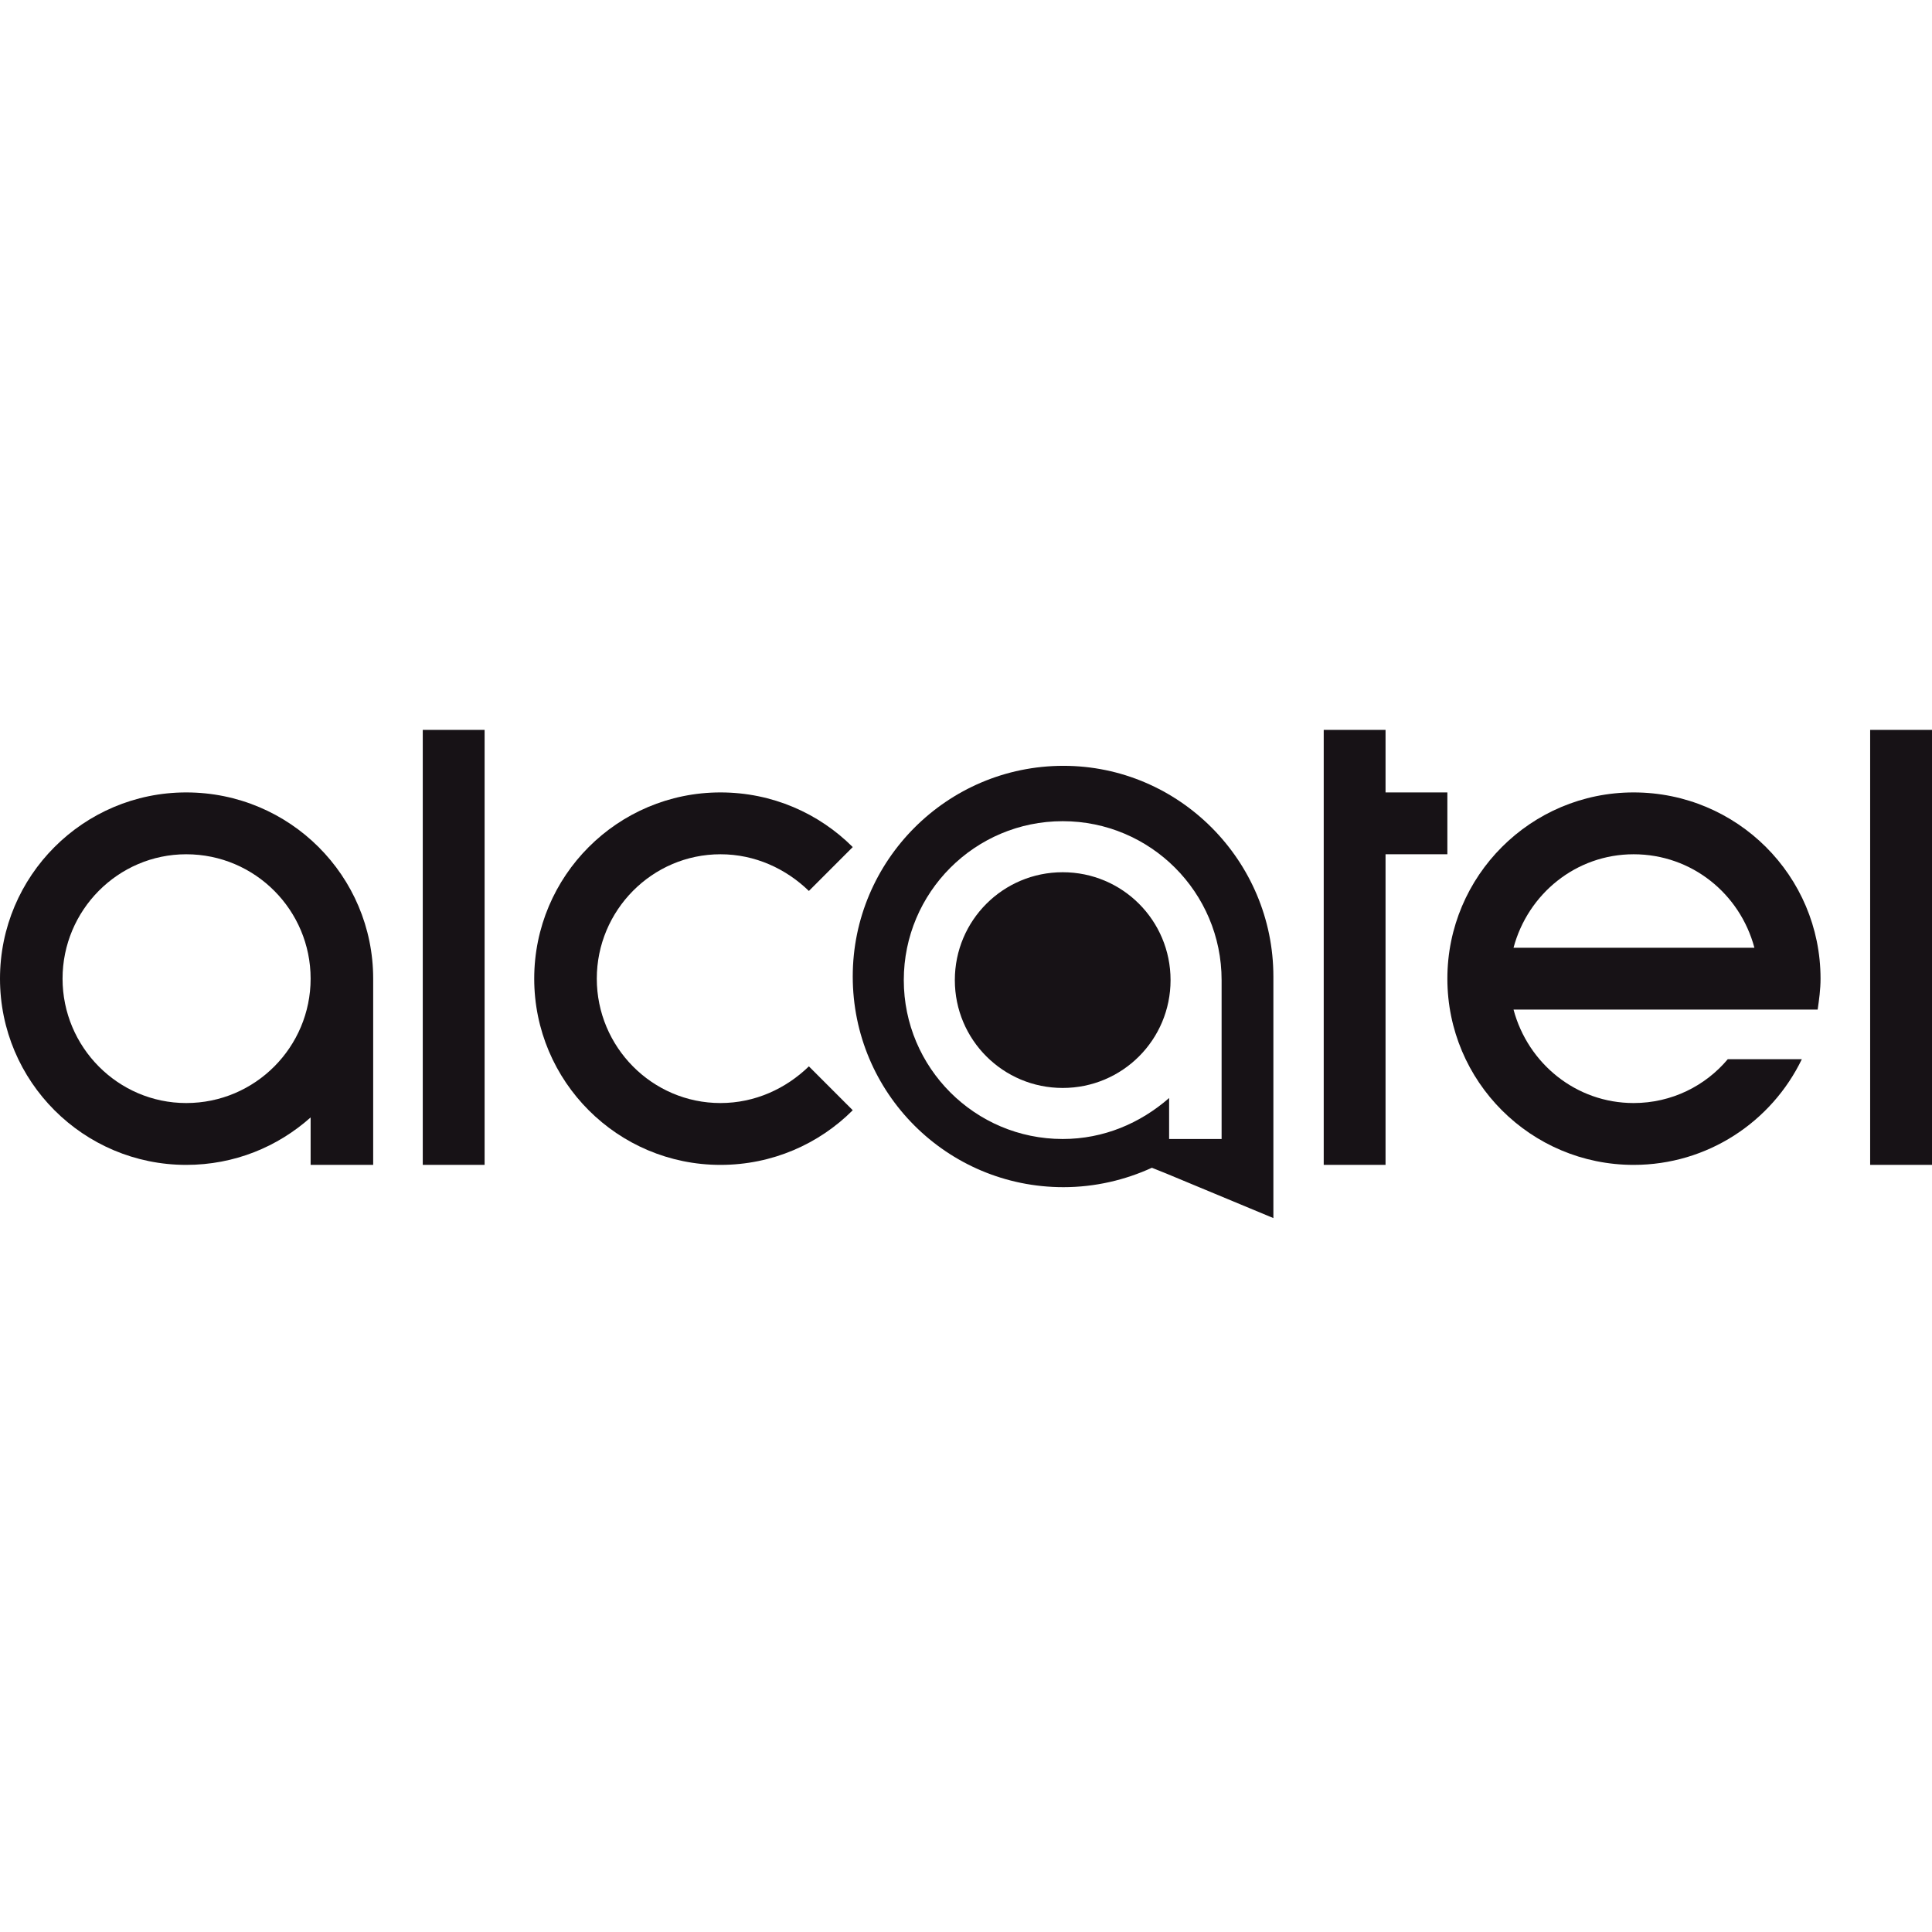 <svg width="90" height="90" viewBox="0 0 90 90" fill="none" xmlns="http://www.w3.org/2000/svg">
<g clip-path="url(#clip0_8_13)">
<path d="M56.907 53.059H54.462V51.15C53.122 52.322 51.414 53.059 49.505 53.059C45.418 53.059 42.102 49.743 42.102 45.657C42.102 41.57 45.418 38.254 49.505 38.254C53.591 38.254 56.907 41.57 56.907 45.657V53.059ZM49.538 35.675C44.112 35.675 39.724 40.096 39.724 45.489C39.724 50.915 44.112 55.303 49.538 55.303C51.013 55.303 52.419 54.968 53.659 54.399L54.328 54.667L59.319 56.743V45.489C59.319 40.096 54.931 35.675 49.538 35.675Z" fill="#171216"/>
<path d="M8.675 51.384C5.493 51.384 2.914 48.772 2.914 45.59C2.914 42.407 5.493 39.795 8.675 39.795C11.891 39.795 14.47 42.407 14.47 45.59C14.47 48.772 11.891 51.384 8.675 51.384ZM8.675 36.914C3.886 36.914 0 40.8 0 45.59C0 50.38 3.886 54.265 8.675 54.265C10.919 54.265 12.929 53.427 14.47 52.054V54.265H17.384V45.59C17.384 40.8 13.498 36.914 8.675 36.914Z" fill="#171216"/>
<path d="M19.694 54.265H22.575V34H19.694V54.265Z" fill="#171216"/>
<path d="M87.119 54.265H90V34H87.119V54.265Z" fill="#171216"/>
<path d="M33.562 51.384C30.379 51.384 27.801 48.772 27.801 45.59C27.801 42.407 30.379 39.795 33.562 39.795C35.169 39.795 36.609 40.465 37.681 41.504L39.724 39.46C38.15 37.886 35.973 36.914 33.562 36.914C28.772 36.914 24.886 40.8 24.886 45.59C24.886 50.38 28.772 54.265 33.562 54.265C35.973 54.265 38.15 53.293 39.724 51.719L37.681 49.675C36.609 50.715 35.169 51.384 33.562 51.384Z" fill="#171216"/>
<path d="M64.544 36.914V34H61.664V54.265H64.544V39.795H67.424V36.914" fill="#171216"/>
<path d="M76.1 39.795C78.812 39.795 81.057 41.638 81.727 44.15H70.506C71.176 41.638 73.42 39.795 76.1 39.795ZM80.487 49.341C79.449 50.58 77.875 51.384 76.1 51.384C73.42 51.384 71.176 49.542 70.506 47.03H84.674C84.741 46.56 84.808 46.092 84.808 45.59C84.808 40.8 80.923 36.914 76.1 36.914C71.31 36.914 67.424 40.8 67.424 45.59C67.424 50.38 71.31 54.265 76.1 54.265C79.549 54.265 82.53 52.255 83.937 49.341" fill="#171216"/>
<path d="M49.505 40.632C46.725 40.632 44.48 42.876 44.48 45.657C44.48 48.437 46.725 50.681 49.505 50.681C52.285 50.681 54.529 48.437 54.529 45.657C54.529 42.876 52.285 40.632 49.505 40.632Z" fill="#171216"/>
</g>
<defs>
<clipPath id="clip0_8_13">
<rect width="90" height="22.743" fill="white" transform="translate(0 34)"/>
</clipPath>
</defs>
</svg>
